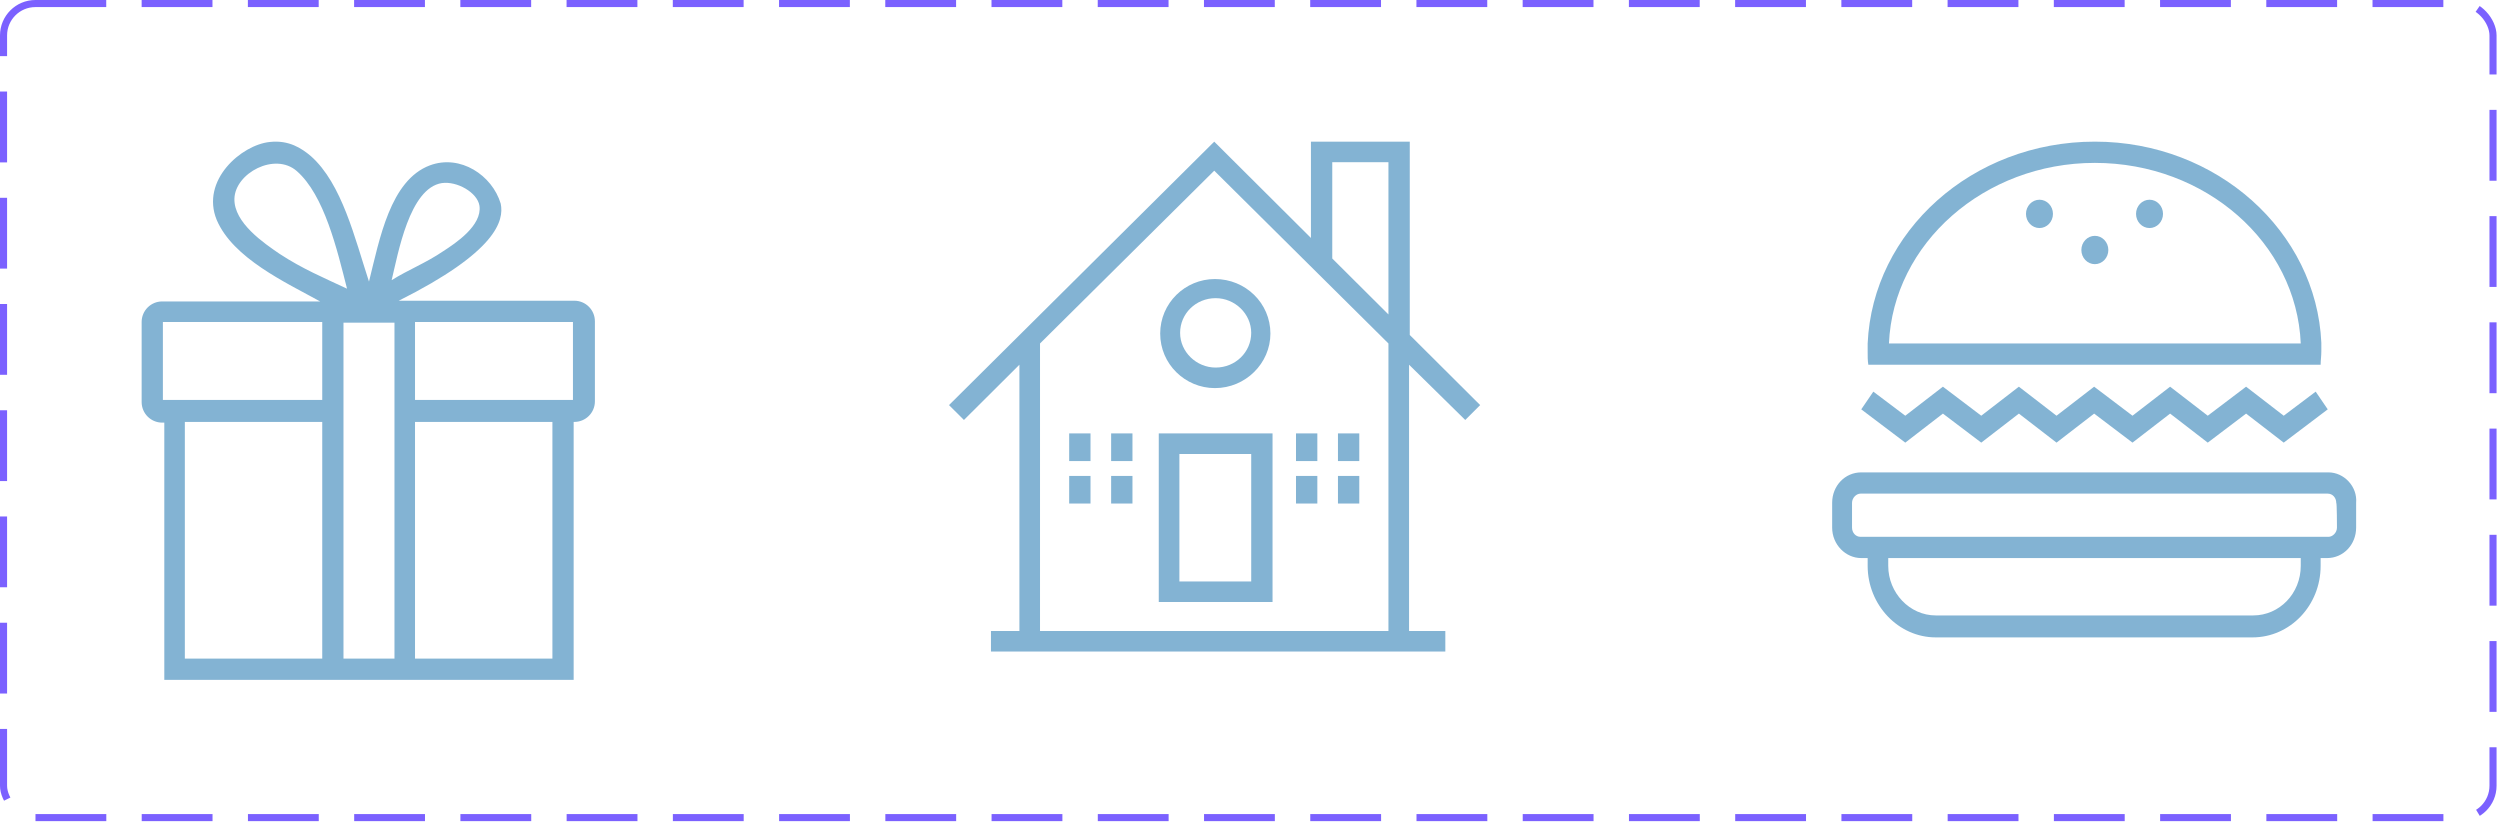 <svg width="353" height="116" viewBox="0 0 353 116" fill="none" xmlns="http://www.w3.org/2000/svg"><path d="M81.1 42.462H56.3c13.8-6.904 14.9-11.307 14.4-13.71-1.2-4.002-5.7-7.004-10-5.403-5.6 2.102-7.1 10.407-8.6 16.412-2-6.105-3.8-13.81-8.2-17.713-1.3-1.1-3.1-2.301-5.8-2.001-4 .4-9.8 5.404-7.5 11.008 2.3 5.403 9.7 8.806 14.6 11.508H22.9c-1.6 0-2.9 1.3-2.9 2.902v11.307c0 1.602 1.3 2.903 2.9 2.903h.3V96H81V59.574h.1c1.6 0 2.9-1.3 2.9-2.902V45.365c0-1.602-1.3-2.903-2.9-2.903ZM62.4 25.851c2.1-.3 5 1.3 5.3 3.202.4 2.802-3.4 5.304-5.1 6.405-2.5 1.7-4.9 2.601-7.3 4.102.9-3.702 2.5-13.009 7.1-13.71ZM39.5 35.858c-2.2-1.501-6.5-4.403-6.4-7.806.1-3.602 5.7-6.604 8.8-3.902 3.9 3.402 5.7 11.107 7.1 16.611-3.2-1.5-6.3-2.802-9.5-4.903Zm6 57.14H26.1V59.574h19.4v33.424Zm0-36.526H23V45.465h22.5v11.007Zm10.2 0v36.526h-7.2V45.565h7.2v10.907ZM78 92.998H58.6V59.574H78v33.424Zm2.9-36.526H58.6V45.465h22.3v11.007ZM163.618 85h16.065V61.2h-16.065V85Zm2.912-20.9h10.141v18H166.53v-18Z" fill="#83B3D3"/><path d="M206.892 59.3 209 57.2l-9.94-9.9V20h-13.956v13.6L171.45 20 134 57.2l2.108 2.1 7.832-7.8v37.6h-4.016V92h64.156v-2.9h-5.12V51.5l7.932 7.8Zm-10.844 29.8h-49.197V48.5l24.599-24.4 24.598 24.4v40.6Zm0-44.7-7.932-7.9V22.9h7.932v21.5Z" fill="#83B3D3"/><path d="M163.819 47.1c0 4.3 3.514 7.7 7.731 7.7 4.317 0 7.832-3.5 7.832-7.7 0-4.3-3.515-7.7-7.832-7.7-4.217 0-7.731 3.4-7.731 7.7Zm7.832-5c2.71 0 5.02 2.2 5.02 4.9s-2.209 4.9-5.02 4.9c-2.711 0-5.02-2.2-5.02-4.9s2.208-4.9 5.02-4.9ZM153.98 61.2h-3.012v3.9h3.012v-3.9ZM159.904 61.2h-3.012v3.9h3.012v-3.9ZM153.98 67.2h-3.012v3.9h3.012v-3.9ZM159.904 67.2h-3.012v3.9h3.012v-3.9ZM186.008 61.2h-3.012v3.9h3.012v-3.9ZM191.932 61.2h-3.012v3.9h3.012v-3.9ZM186.008 67.2h-3.012v3.9h3.012v-3.9ZM191.932 67.2h-3.012v3.9h3.012v-3.9ZM328.776 66.7H262.81c-2.305 0-4.11 1.9-4.11 4.3v3.5c0 2.4 1.905 4.3 4.11 4.3h.903v1.1c0 5.5 4.311 10.1 9.624 10.1h44.712c5.313 0 9.624-4.5 9.624-10.1v-1.1h.902c2.306 0 4.111-1.9 4.111-4.3V71c.2-2.3-1.705-4.3-3.91-4.3Zm-3.91 13.2c0 3.9-3.007 7-6.717 7h-44.812c-3.709 0-6.717-3.2-6.717-7v-1.1h58.246v1.1Zm5.113-5.4c0 .7-.602 1.3-1.203 1.3H262.71c-.702 0-1.203-.6-1.203-1.3V71c0-.7.602-1.3 1.203-1.3h65.966c.701 0 1.203.6 1.203 1.3.1 0 .1 3.5.1 3.5ZM274.339 58.4l5.414 4.1 5.313-4.1 5.314 4.1 5.313-4.1 5.414 4.1 5.313-4.1 5.313 4.1 5.414-4.1 5.313 4.1 6.216-4.7-1.705-2.5-4.511 3.4-5.313-4.1-5.414 4.1-5.313-4.1-5.313 4.1-5.414-4.1-5.313 4.1-5.314-4.1-5.313 4.1-5.414-4.1-5.313 4.1-4.511-3.4-1.705 2.5 6.216 4.7 5.313-4.1ZM266.72 51.5h60.953c0-.6.1-1.2.1-1.9v-1.2c-.701-15.7-14.737-28.4-31.98-28.4-17.343 0-31.378 12.7-32.08 28.5v1.2c0 .6-.005 1.2.096 1.8h2.911ZM295.793 23c15.639 0 28.472 11.3 29.073 25.5H266.72c.602-14.1 13.434-25.5 29.073-25.5Z" fill="#83B3D3"/><path d="M295.793 37.3c1.052 0 1.905-.895 1.905-2s-.853-2-1.905-2-1.905.895-1.905 2 .853 2 1.905 2ZM287.974 32.2c1.052 0 1.904-.895 1.904-2s-.852-2-1.904-2-1.905.895-1.905 2 .853 2 1.905 2ZM303.513 32.2c1.052 0 1.904-.895 1.904-2s-.852-2-1.904-2-1.905.895-1.905 2 .853 2 1.905 2Z" fill="#83B3D3"/><rect x=".5" y=".5" width="351.514" height="114.947" rx="4.5" stroke="#7B61FF" stroke-dasharray="10 5"/></svg>